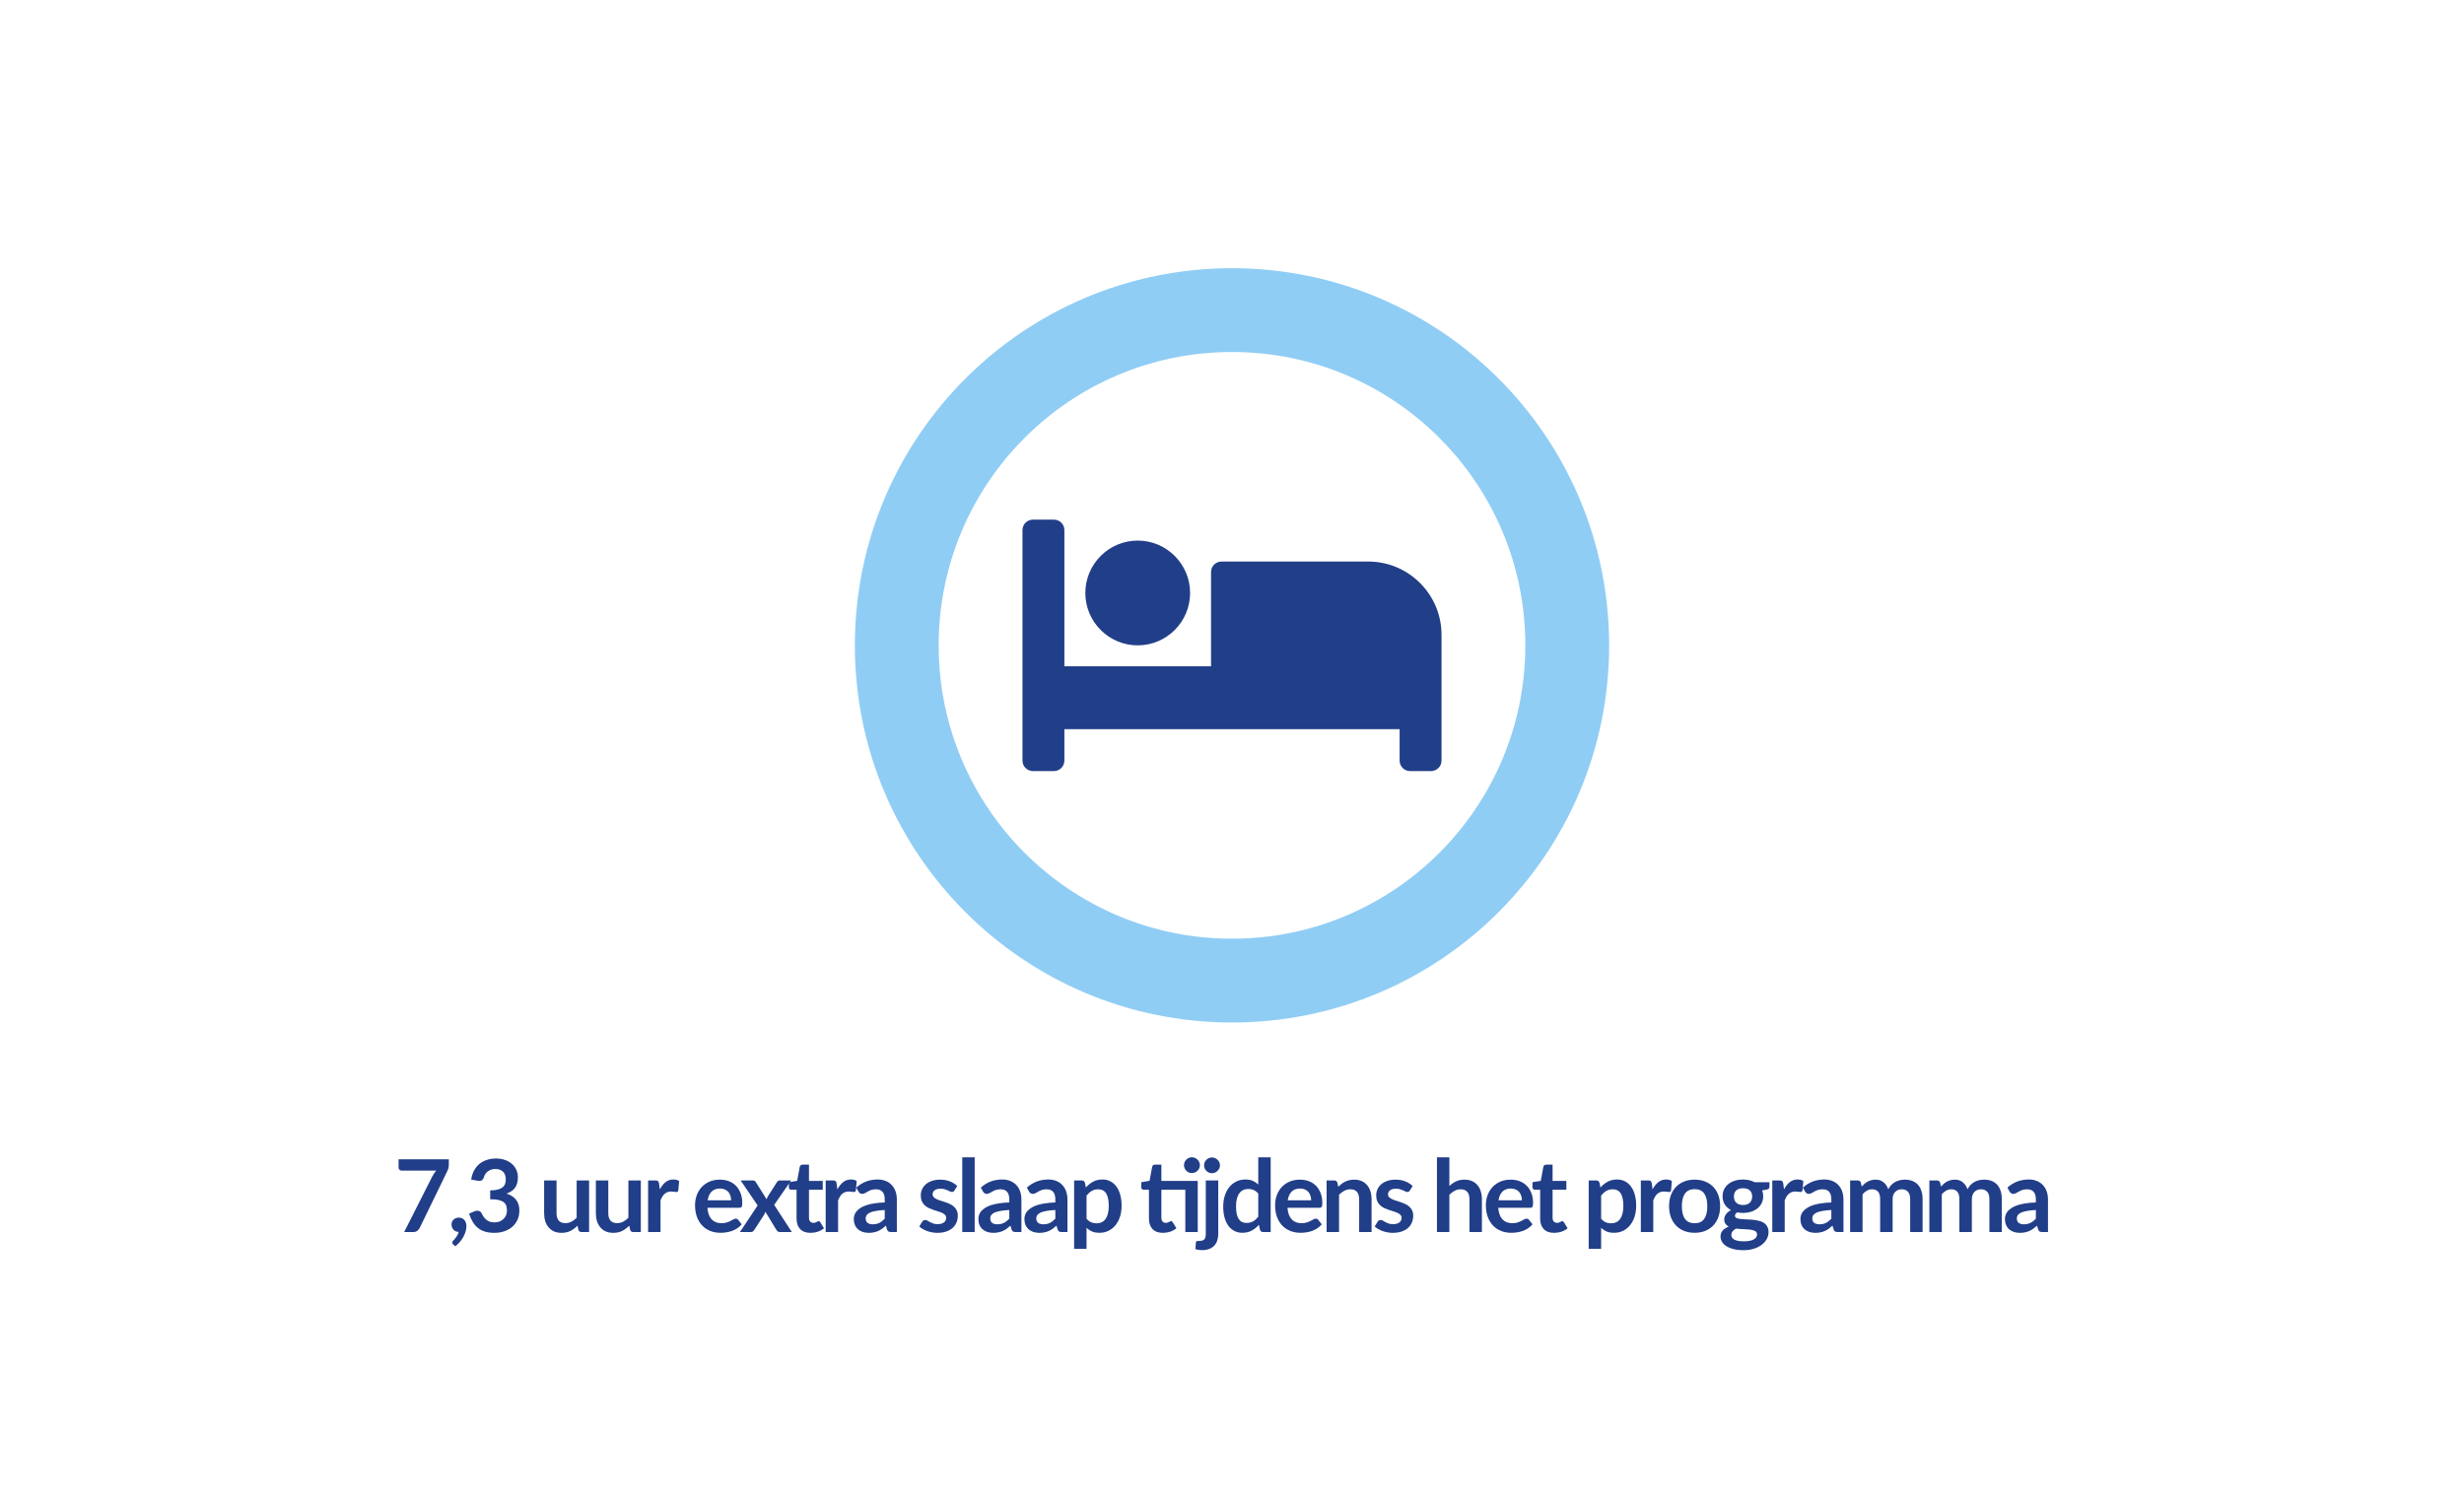 <svg width="294" height="180" viewBox="0 0 294 180" fill="none" xmlns="http://www.w3.org/2000/svg">
<path d="M0 0H294V180H0V0Z" fill="white"/>
<path fill-rule="evenodd" clip-rule="evenodd" d="M147 122C171.853 122 192 101.853 192 77C192 52.147 171.853 32 147 32C122.147 32 102 52.147 102 77C102 101.853 122.147 122 147 122ZM147 112C166.33 112 182 96.33 182 77C182 57.67 166.33 42 147 42C127.67 42 112 57.67 112 77C112 96.33 127.67 112 147 112Z" fill="#90CDF4"/>
<path d="M135.75 77C139.196 77 142 74.196 142 70.75C142 67.304 139.196 64.5 135.75 64.5C132.304 64.5 129.5 67.304 129.5 70.75C129.5 74.196 132.304 77 135.75 77ZM163.25 67H145.75C145.059 67 144.5 67.559 144.5 68.25V79.5H127V63.25C127 62.559 126.441 62 125.75 62H123.25C122.559 62 122 62.559 122 63.25V90.75C122 91.441 122.559 92 123.25 92H125.75C126.441 92 127 91.441 127 90.75V87H167V90.75C167 91.441 167.559 92 168.25 92H170.75C171.441 92 172 91.441 172 90.75V75.75C172 70.917 168.083 67 163.25 67Z" fill="#213E88"/>
<path d="M53.552 138.324V138.966C53.552 139.158 53.532 139.314 53.492 139.434C53.452 139.55 53.412 139.648 53.372 139.728L50.084 146.496C50.016 146.636 49.92 146.756 49.796 146.856C49.672 146.952 49.506 147 49.298 147H48.224L51.578 140.37C51.654 140.234 51.728 140.11 51.8 139.998C51.876 139.882 51.96 139.772 52.052 139.668H47.9C47.808 139.668 47.728 139.634 47.66 139.566C47.592 139.498 47.558 139.418 47.558 139.326V138.324H53.552Z" fill="#213E88"/>
<path d="M54.069 148.47C53.997 148.41 53.961 148.336 53.961 148.248C53.961 148.216 53.971 148.18 53.991 148.14C54.015 148.1 54.043 148.064 54.075 148.032C54.119 147.984 54.173 147.924 54.237 147.852C54.301 147.784 54.365 147.704 54.429 147.612C54.493 147.524 54.551 147.426 54.603 147.318C54.659 147.214 54.701 147.102 54.729 146.982C54.601 146.982 54.485 146.96 54.381 146.916C54.277 146.868 54.187 146.804 54.111 146.724C54.039 146.644 53.981 146.55 53.937 146.442C53.897 146.334 53.877 146.216 53.877 146.088C53.877 145.976 53.897 145.872 53.937 145.776C53.981 145.676 54.041 145.59 54.117 145.518C54.193 145.442 54.285 145.384 54.393 145.344C54.501 145.3 54.619 145.278 54.747 145.278C54.899 145.278 55.031 145.306 55.143 145.362C55.259 145.414 55.353 145.488 55.425 145.584C55.501 145.676 55.557 145.784 55.593 145.908C55.633 146.028 55.653 146.156 55.653 146.292C55.653 146.484 55.623 146.686 55.563 146.898C55.507 147.11 55.423 147.322 55.311 147.534C55.199 147.746 55.059 147.952 54.891 148.152C54.727 148.352 54.539 148.536 54.327 148.704L54.069 148.47Z" fill="#213E88"/>
<path d="M56.221 140.742C56.282 140.326 56.398 139.962 56.569 139.65C56.742 139.334 56.956 139.072 57.212 138.864C57.471 138.652 57.767 138.494 58.099 138.39C58.435 138.282 58.795 138.228 59.179 138.228C59.58 138.228 59.94 138.286 60.26 138.402C60.584 138.514 60.859 138.672 61.087 138.876C61.316 139.076 61.489 139.312 61.609 139.584C61.733 139.856 61.795 140.15 61.795 140.466C61.795 140.742 61.764 140.986 61.7 141.198C61.639 141.406 61.551 141.588 61.435 141.744C61.319 141.9 61.175 142.032 61.004 142.14C60.831 142.248 60.638 142.338 60.422 142.41C60.941 142.574 61.33 142.824 61.586 143.16C61.842 143.496 61.969 143.918 61.969 144.426C61.969 144.858 61.889 145.24 61.73 145.572C61.569 145.904 61.353 146.184 61.081 146.412C60.809 146.636 60.493 146.806 60.133 146.922C59.778 147.038 59.4 147.096 58.999 147.096C58.563 147.096 58.184 147.046 57.859 146.946C57.535 146.846 57.254 146.698 57.014 146.502C56.773 146.306 56.569 146.066 56.401 145.782C56.233 145.498 56.09 145.17 55.969 144.798L56.623 144.528C56.795 144.456 56.956 144.438 57.103 144.474C57.255 144.506 57.365 144.586 57.434 144.714C57.505 144.854 57.584 144.992 57.667 145.128C57.755 145.264 57.859 145.386 57.98 145.494C58.099 145.598 58.239 145.684 58.4 145.752C58.563 145.816 58.758 145.848 58.981 145.848C59.233 145.848 59.453 145.808 59.642 145.728C59.83 145.644 59.986 145.536 60.109 145.404C60.237 145.272 60.331 145.126 60.392 144.966C60.456 144.802 60.487 144.638 60.487 144.474C60.487 144.266 60.465 144.078 60.422 143.91C60.377 143.738 60.285 143.592 60.145 143.472C60.005 143.352 59.803 143.258 59.539 143.19C59.279 143.122 58.929 143.088 58.489 143.088V142.032C58.853 142.028 59.156 141.994 59.395 141.93C59.636 141.866 59.825 141.778 59.965 141.666C60.109 141.55 60.209 141.412 60.266 141.252C60.322 141.092 60.349 140.916 60.349 140.724C60.349 140.316 60.236 140.006 60.008 139.794C59.779 139.582 59.475 139.476 59.096 139.476C58.919 139.476 58.758 139.502 58.609 139.554C58.462 139.602 58.328 139.672 58.208 139.764C58.092 139.852 57.993 139.956 57.913 140.076C57.834 140.196 57.773 140.328 57.733 140.472C57.666 140.656 57.575 140.778 57.464 140.838C57.355 140.898 57.202 140.912 57.002 140.88L56.221 140.742Z" fill="#213E88"/>
<path d="M70.288 140.844V147H69.382C69.186 147 69.062 146.91 69.01 146.73L68.908 146.238C68.656 146.494 68.378 146.702 68.074 146.862C67.77 147.018 67.412 147.096 67.001 147.096C66.665 147.096 66.366 147.04 66.106 146.928C65.85 146.812 65.634 146.65 65.458 146.442C65.282 146.234 65.148 145.988 65.056 145.704C64.968 145.416 64.924 145.1 64.924 144.756V140.844H66.406V144.756C66.406 145.132 66.492 145.424 66.664 145.632C66.84 145.836 67.102 145.938 67.45 145.938C67.706 145.938 67.946 145.882 68.171 145.77C68.394 145.654 68.606 145.496 68.806 145.296V140.844H70.288Z" fill="#213E88"/>
<path d="M76.462 140.844V147H75.556C75.36 147 75.236 146.91 75.184 146.73L75.082 146.238C74.83 146.494 74.552 146.702 74.248 146.862C73.944 147.018 73.586 147.096 73.174 147.096C72.838 147.096 72.54 147.04 72.28 146.928C72.024 146.812 71.808 146.65 71.632 146.442C71.456 146.234 71.322 145.988 71.23 145.704C71.142 145.416 71.098 145.1 71.098 144.756V140.844H72.58V144.756C72.58 145.132 72.666 145.424 72.838 145.632C73.014 145.836 73.276 145.938 73.624 145.938C73.88 145.938 74.12 145.882 74.344 145.77C74.568 145.654 74.78 145.496 74.98 145.296V140.844H76.462Z" fill="#213E88"/>
<path d="M78.729 141.912C78.921 141.544 79.149 141.256 79.413 141.048C79.677 140.836 79.989 140.73 80.349 140.73C80.633 140.73 80.861 140.792 81.033 140.916L80.937 142.026C80.917 142.098 80.887 142.15 80.847 142.182C80.811 142.21 80.761 142.224 80.697 142.224C80.637 142.224 80.547 142.214 80.427 142.194C80.311 142.174 80.197 142.164 80.085 142.164C79.921 142.164 79.775 142.188 79.647 142.236C79.519 142.284 79.403 142.354 79.299 142.446C79.199 142.534 79.109 142.642 79.029 142.77C78.953 142.898 78.881 143.044 78.813 143.208V147H77.331V140.844H78.201C78.353 140.844 78.459 140.872 78.519 140.928C78.579 140.98 78.619 141.076 78.639 141.216L78.729 141.912Z" fill="#213E88"/>
<path d="M87.234 143.214C87.234 143.022 87.206 142.842 87.15 142.674C87.098 142.502 87.018 142.352 86.91 142.224C86.802 142.096 86.664 141.996 86.496 141.924C86.332 141.848 86.14 141.81 85.92 141.81C85.492 141.81 85.154 141.932 84.906 142.176C84.662 142.42 84.506 142.766 84.438 143.214H87.234ZM84.408 144.108C84.432 144.424 84.488 144.698 84.576 144.93C84.664 145.158 84.78 145.348 84.924 145.5C85.068 145.648 85.238 145.76 85.434 145.836C85.634 145.908 85.854 145.944 86.094 145.944C86.334 145.944 86.54 145.916 86.712 145.86C86.888 145.804 87.04 145.742 87.168 145.674C87.3 145.606 87.414 145.544 87.51 145.488C87.61 145.432 87.706 145.404 87.798 145.404C87.922 145.404 88.014 145.45 88.074 145.542L88.5 146.082C88.336 146.274 88.152 146.436 87.948 146.568C87.744 146.696 87.53 146.8 87.306 146.88C87.086 146.956 86.86 147.01 86.628 147.042C86.4 147.074 86.178 147.09 85.962 147.09C85.534 147.09 85.136 147.02 84.768 146.88C84.4 146.736 84.08 146.526 83.808 146.25C83.536 145.97 83.322 145.626 83.166 145.218C83.01 144.806 82.932 144.33 82.932 143.79C82.932 143.37 83 142.976 83.136 142.608C83.272 142.236 83.466 141.914 83.718 141.642C83.974 141.366 84.284 141.148 84.648 140.988C85.016 140.828 85.43 140.748 85.89 140.748C86.278 140.748 86.636 140.81 86.964 140.934C87.292 141.058 87.574 141.24 87.81 141.48C88.046 141.716 88.23 142.008 88.362 142.356C88.498 142.7 88.566 143.094 88.566 143.538C88.566 143.762 88.542 143.914 88.494 143.994C88.446 144.07 88.354 144.108 88.218 144.108H84.408Z" fill="#213E88"/>
<path d="M94.48 147H93.052C92.944 147 92.856 146.972 92.788 146.916C92.724 146.86 92.67 146.796 92.626 146.724L91.324 144.582C91.304 144.65 91.28 144.714 91.252 144.774C91.228 144.834 91.2 144.89 91.168 144.942L90.016 146.724C89.972 146.792 89.918 146.856 89.855 146.916C89.79 146.972 89.71 147 89.614 147H88.288L90.4 143.826L88.372 140.844H89.8C89.908 140.844 89.988 140.86 90.04 140.892C90.092 140.92 90.138 140.968 90.178 141.036L91.468 143.088C91.512 142.952 91.574 142.818 91.654 142.686L92.692 141.066C92.78 140.918 92.894 140.844 93.034 140.844H94.397L92.374 143.76L94.48 147Z" fill="#213E88"/>
<path d="M96.706 147.096C96.17 147.096 95.758 146.946 95.47 146.646C95.186 146.342 95.044 145.924 95.044 145.392V141.954H94.414C94.334 141.954 94.266 141.928 94.21 141.876C94.154 141.824 94.126 141.746 94.126 141.642V141.054L95.116 140.892L95.428 139.212C95.448 139.132 95.486 139.07 95.542 139.026C95.598 138.982 95.67 138.96 95.758 138.96H96.526V140.898H98.17V141.954H96.526V145.29C96.526 145.482 96.572 145.632 96.664 145.74C96.76 145.848 96.89 145.902 97.054 145.902C97.146 145.902 97.222 145.892 97.282 145.872C97.346 145.848 97.4 145.824 97.444 145.8C97.492 145.776 97.534 145.754 97.57 145.734C97.606 145.71 97.642 145.698 97.678 145.698C97.722 145.698 97.758 145.71 97.786 145.734C97.814 145.754 97.844 145.786 97.876 145.83L98.32 146.55C98.104 146.73 97.856 146.866 97.576 146.958C97.296 147.05 97.006 147.096 96.706 147.096Z" fill="#213E88"/>
<path d="M99.917 141.912C100.109 141.544 100.337 141.256 100.601 141.048C100.865 140.836 101.177 140.73 101.537 140.73C101.821 140.73 102.049 140.792 102.221 140.916L102.125 142.026C102.105 142.098 102.075 142.15 102.035 142.182C101.999 142.21 101.949 142.224 101.885 142.224C101.825 142.224 101.735 142.214 101.615 142.194C101.499 142.174 101.385 142.164 101.273 142.164C101.109 142.164 100.963 142.188 100.835 142.236C100.707 142.284 100.591 142.354 100.487 142.446C100.387 142.534 100.297 142.642 100.217 142.77C100.141 142.898 100.069 143.044 100.001 143.208V147H98.519V140.844H99.389C99.541 140.844 99.647 140.872 99.707 140.928C99.767 140.98 99.807 141.076 99.827 141.216L99.917 141.912Z" fill="#213E88"/>
<path d="M105.565 144.372C105.137 144.392 104.777 144.43 104.485 144.486C104.193 144.538 103.959 144.606 103.783 144.69C103.607 144.774 103.481 144.872 103.405 144.984C103.329 145.096 103.291 145.218 103.291 145.35C103.291 145.61 103.367 145.796 103.519 145.908C103.675 146.02 103.877 146.076 104.125 146.076C104.429 146.076 104.691 146.022 104.911 145.914C105.135 145.802 105.353 145.634 105.565 145.41V144.372ZM102.169 141.702C102.877 141.054 103.729 140.73 104.725 140.73C105.085 140.73 105.407 140.79 105.691 140.91C105.975 141.026 106.215 141.19 106.411 141.402C106.607 141.61 106.755 141.86 106.855 142.152C106.959 142.444 107.011 142.764 107.011 143.112V147H106.339C106.199 147 106.091 146.98 106.015 146.94C105.939 146.896 105.879 146.81 105.835 146.682L105.703 146.238C105.547 146.378 105.395 146.502 105.247 146.61C105.099 146.714 104.945 146.802 104.785 146.874C104.625 146.946 104.453 147 104.269 147.036C104.089 147.076 103.889 147.096 103.669 147.096C103.409 147.096 103.169 147.062 102.949 146.994C102.729 146.922 102.539 146.816 102.379 146.676C102.219 146.536 102.095 146.362 102.007 146.154C101.919 145.946 101.875 145.704 101.875 145.428C101.875 145.272 101.901 145.118 101.953 144.966C102.005 144.81 102.089 144.662 102.205 144.522C102.325 144.382 102.479 144.25 102.667 144.126C102.855 144.002 103.085 143.894 103.357 143.802C103.633 143.71 103.953 143.636 104.317 143.58C104.681 143.52 105.097 143.484 105.565 143.472V143.112C105.565 142.7 105.477 142.396 105.301 142.2C105.125 142 104.871 141.9 104.539 141.9C104.299 141.9 104.099 141.928 103.939 141.984C103.783 142.04 103.645 142.104 103.525 142.176C103.405 142.244 103.295 142.306 103.195 142.362C103.099 142.418 102.991 142.446 102.871 142.446C102.767 142.446 102.679 142.42 102.607 142.368C102.535 142.312 102.477 142.248 102.433 142.176L102.169 141.702Z" fill="#213E88"/>
<path d="M113.881 142.044C113.841 142.108 113.799 142.154 113.755 142.182C113.711 142.206 113.655 142.218 113.587 142.218C113.515 142.218 113.437 142.198 113.353 142.158C113.273 142.118 113.179 142.074 113.071 142.026C112.963 141.974 112.839 141.928 112.699 141.888C112.563 141.848 112.401 141.828 112.213 141.828C111.921 141.828 111.691 141.89 111.523 142.014C111.359 142.138 111.277 142.3 111.277 142.5C111.277 142.632 111.319 142.744 111.403 142.836C111.491 142.924 111.605 143.002 111.745 143.07C111.889 143.138 112.051 143.2 112.231 143.256C112.411 143.308 112.593 143.366 112.777 143.43C112.965 143.494 113.149 143.568 113.329 143.652C113.509 143.732 113.669 143.836 113.809 143.964C113.953 144.088 114.067 144.238 114.151 144.414C114.239 144.59 114.283 144.802 114.283 145.05C114.283 145.346 114.229 145.62 114.121 145.872C114.017 146.12 113.861 146.336 113.653 146.52C113.445 146.7 113.187 146.842 112.879 146.946C112.575 147.046 112.223 147.096 111.823 147.096C111.611 147.096 111.403 147.076 111.199 147.036C110.999 147 110.805 146.948 110.617 146.88C110.433 146.812 110.261 146.732 110.101 146.64C109.945 146.548 109.807 146.448 109.687 146.34L110.029 145.776C110.073 145.708 110.125 145.656 110.185 145.62C110.245 145.584 110.321 145.566 110.413 145.566C110.505 145.566 110.591 145.592 110.671 145.644C110.755 145.696 110.851 145.752 110.959 145.812C111.067 145.872 111.193 145.928 111.337 145.98C111.485 146.032 111.671 146.058 111.895 146.058C112.071 146.058 112.221 146.038 112.345 145.998C112.473 145.954 112.577 145.898 112.657 145.83C112.741 145.762 112.801 145.684 112.837 145.596C112.877 145.504 112.897 145.41 112.897 145.314C112.897 145.17 112.853 145.052 112.765 144.96C112.681 144.868 112.567 144.788 112.423 144.72C112.283 144.652 112.121 144.592 111.937 144.54C111.757 144.484 111.571 144.424 111.379 144.36C111.191 144.296 111.005 144.222 110.821 144.138C110.641 144.05 110.479 143.94 110.335 143.808C110.195 143.676 110.081 143.514 109.993 143.322C109.909 143.13 109.867 142.898 109.867 142.626C109.867 142.374 109.917 142.134 110.017 141.906C110.117 141.678 110.263 141.48 110.455 141.312C110.651 141.14 110.893 141.004 111.181 140.904C111.473 140.8 111.809 140.748 112.189 140.748C112.613 140.748 112.999 140.818 113.347 140.958C113.695 141.098 113.985 141.282 114.217 141.51L113.881 142.044Z" fill="#213E88"/>
<path d="M116.299 138.084V147H114.817V138.084H116.299Z" fill="#213E88"/>
<path d="M120.427 144.372C119.999 144.392 119.639 144.43 119.347 144.486C119.055 144.538 118.821 144.606 118.645 144.69C118.469 144.774 118.343 144.872 118.267 144.984C118.191 145.096 118.153 145.218 118.153 145.35C118.153 145.61 118.229 145.796 118.381 145.908C118.537 146.02 118.739 146.076 118.987 146.076C119.291 146.076 119.553 146.022 119.773 145.914C119.997 145.802 120.215 145.634 120.427 145.41V144.372ZM117.031 141.702C117.739 141.054 118.591 140.73 119.587 140.73C119.947 140.73 120.269 140.79 120.553 140.91C120.837 141.026 121.077 141.19 121.273 141.402C121.469 141.61 121.617 141.86 121.717 142.152C121.821 142.444 121.873 142.764 121.873 143.112V147H121.201C121.061 147 120.953 146.98 120.877 146.94C120.801 146.896 120.741 146.81 120.697 146.682L120.565 146.238C120.409 146.378 120.257 146.502 120.109 146.61C119.961 146.714 119.807 146.802 119.647 146.874C119.487 146.946 119.315 147 119.131 147.036C118.951 147.076 118.751 147.096 118.531 147.096C118.271 147.096 118.031 147.062 117.811 146.994C117.591 146.922 117.401 146.816 117.241 146.676C117.081 146.536 116.957 146.362 116.869 146.154C116.781 145.946 116.737 145.704 116.737 145.428C116.737 145.272 116.763 145.118 116.815 144.966C116.867 144.81 116.951 144.662 117.067 144.522C117.187 144.382 117.341 144.25 117.529 144.126C117.717 144.002 117.947 143.894 118.219 143.802C118.495 143.71 118.815 143.636 119.179 143.58C119.543 143.52 119.959 143.484 120.427 143.472V143.112C120.427 142.7 120.339 142.396 120.163 142.2C119.987 142 119.733 141.9 119.401 141.9C119.161 141.9 118.961 141.928 118.801 141.984C118.645 142.04 118.507 142.104 118.387 142.176C118.267 142.244 118.157 142.306 118.057 142.362C117.961 142.418 117.853 142.446 117.733 142.446C117.629 142.446 117.541 142.42 117.469 142.368C117.397 142.312 117.339 142.248 117.295 142.176L117.031 141.702Z" fill="#213E88"/>
<path d="M125.921 144.372C125.493 144.392 125.133 144.43 124.841 144.486C124.549 144.538 124.315 144.606 124.139 144.69C123.963 144.774 123.837 144.872 123.761 144.984C123.685 145.096 123.647 145.218 123.647 145.35C123.647 145.61 123.723 145.796 123.875 145.908C124.031 146.02 124.233 146.076 124.481 146.076C124.785 146.076 125.047 146.022 125.267 145.914C125.491 145.802 125.709 145.634 125.921 145.41V144.372ZM122.525 141.702C123.233 141.054 124.085 140.73 125.081 140.73C125.441 140.73 125.763 140.79 126.047 140.91C126.331 141.026 126.571 141.19 126.767 141.402C126.963 141.61 127.111 141.86 127.211 142.152C127.315 142.444 127.367 142.764 127.367 143.112V147H126.695C126.555 147 126.447 146.98 126.371 146.94C126.295 146.896 126.235 146.81 126.191 146.682L126.059 146.238C125.903 146.378 125.751 146.502 125.603 146.61C125.455 146.714 125.301 146.802 125.141 146.874C124.981 146.946 124.809 147 124.625 147.036C124.445 147.076 124.245 147.096 124.025 147.096C123.765 147.096 123.525 147.062 123.305 146.994C123.085 146.922 122.895 146.816 122.735 146.676C122.575 146.536 122.451 146.362 122.363 146.154C122.275 145.946 122.231 145.704 122.231 145.428C122.231 145.272 122.257 145.118 122.309 144.966C122.361 144.81 122.445 144.662 122.561 144.522C122.681 144.382 122.835 144.25 123.023 144.126C123.211 144.002 123.441 143.894 123.713 143.802C123.989 143.71 124.309 143.636 124.673 143.58C125.037 143.52 125.453 143.484 125.921 143.472V143.112C125.921 142.7 125.833 142.396 125.657 142.2C125.481 142 125.227 141.9 124.895 141.9C124.655 141.9 124.455 141.928 124.295 141.984C124.139 142.04 124.001 142.104 123.881 142.176C123.761 142.244 123.651 142.306 123.551 142.362C123.455 142.418 123.347 142.446 123.227 142.446C123.123 142.446 123.035 142.42 122.963 142.368C122.891 142.312 122.833 142.248 122.789 142.176L122.525 141.702Z" fill="#213E88"/>
<path d="M129.645 145.404C129.813 145.608 129.995 145.752 130.191 145.836C130.391 145.92 130.607 145.962 130.839 145.962C131.063 145.962 131.265 145.92 131.445 145.836C131.625 145.752 131.777 145.624 131.901 145.452C132.029 145.28 132.127 145.064 132.195 144.804C132.263 144.54 132.297 144.23 132.297 143.874C132.297 143.514 132.267 143.21 132.207 142.962C132.151 142.71 132.069 142.506 131.961 142.35C131.853 142.194 131.721 142.08 131.565 142.008C131.413 141.936 131.239 141.9 131.043 141.9C130.735 141.9 130.473 141.966 130.257 142.098C130.041 142.226 129.837 142.408 129.645 142.644V145.404ZM129.567 141.684C129.819 141.4 130.105 141.17 130.425 140.994C130.745 140.818 131.121 140.73 131.553 140.73C131.889 140.73 132.195 140.8 132.471 140.94C132.751 141.08 132.991 141.284 133.191 141.552C133.395 141.816 133.551 142.144 133.659 142.536C133.771 142.924 133.827 143.37 133.827 143.874C133.827 144.334 133.765 144.76 133.641 145.152C133.517 145.544 133.339 145.884 133.107 146.172C132.879 146.46 132.601 146.686 132.273 146.85C131.949 147.01 131.585 147.09 131.181 147.09C130.837 147.09 130.543 147.038 130.299 146.934C130.055 146.826 129.837 146.678 129.645 146.49V149.01H128.163V140.844H129.069C129.261 140.844 129.387 140.934 129.447 141.114L129.567 141.684Z" fill="#213E88"/>
<path d="M142.911 147H141.429V141.954H138.573V145.29C138.573 145.482 138.619 145.632 138.711 145.74C138.807 145.848 138.937 145.902 139.101 145.902C139.193 145.902 139.269 145.892 139.329 145.872C139.393 145.848 139.447 145.824 139.491 145.8C139.539 145.776 139.581 145.754 139.617 145.734C139.653 145.71 139.689 145.698 139.725 145.698C139.769 145.698 139.805 145.71 139.833 145.734C139.861 145.754 139.891 145.786 139.923 145.83L140.367 146.55C140.151 146.73 139.903 146.866 139.623 146.958C139.343 147.05 139.053 147.096 138.753 147.096C138.217 147.096 137.805 146.946 137.517 146.646C137.233 146.342 137.091 145.924 137.091 145.392V141.954H136.461C136.381 141.954 136.313 141.928 136.257 141.876C136.201 141.824 136.173 141.746 136.173 141.642V141.054L137.163 140.886L137.475 139.212C137.495 139.132 137.533 139.07 137.589 139.026C137.645 138.982 137.717 138.96 137.805 138.96H138.573V140.898H142.911V147ZM143.169 139.026C143.169 139.154 143.143 139.276 143.091 139.392C143.039 139.504 142.969 139.602 142.881 139.686C142.797 139.77 142.695 139.838 142.575 139.89C142.459 139.938 142.335 139.962 142.203 139.962C142.075 139.962 141.955 139.938 141.843 139.89C141.731 139.838 141.633 139.77 141.549 139.686C141.465 139.602 141.397 139.504 141.345 139.392C141.297 139.276 141.273 139.154 141.273 139.026C141.273 138.894 141.297 138.772 141.345 138.66C141.397 138.544 141.465 138.444 141.549 138.36C141.633 138.272 141.731 138.204 141.843 138.156C141.955 138.104 142.075 138.078 142.203 138.078C142.335 138.078 142.459 138.104 142.575 138.156C142.695 138.204 142.797 138.272 142.881 138.36C142.969 138.444 143.039 138.544 143.091 138.66C143.143 138.772 143.169 138.894 143.169 139.026Z" fill="#213E88"/>
<path d="M145.36 140.844V147.21C145.36 147.478 145.324 147.73 145.252 147.966C145.184 148.202 145.072 148.408 144.916 148.584C144.764 148.764 144.562 148.904 144.31 149.004C144.062 149.108 143.758 149.16 143.398 149.16C143.258 149.16 143.128 149.15 143.008 149.13C142.888 149.114 142.764 149.086 142.636 149.046L142.69 148.248C142.702 148.168 142.734 148.116 142.786 148.092C142.838 148.072 142.938 148.062 143.086 148.062C143.234 148.062 143.358 148.046 143.458 148.014C143.562 147.986 143.644 147.938 143.704 147.87C143.764 147.806 143.806 147.72 143.83 147.612C143.858 147.504 143.872 147.37 143.872 147.21V140.844H145.36ZM145.564 139.05C145.564 139.178 145.538 139.298 145.486 139.41C145.434 139.522 145.364 139.62 145.276 139.704C145.192 139.788 145.09 139.856 144.97 139.908C144.854 139.956 144.73 139.98 144.598 139.98C144.47 139.98 144.35 139.956 144.238 139.908C144.126 139.856 144.028 139.788 143.944 139.704C143.86 139.62 143.792 139.522 143.74 139.41C143.692 139.298 143.668 139.178 143.668 139.05C143.668 138.918 143.692 138.794 143.74 138.678C143.792 138.562 143.86 138.462 143.944 138.378C144.028 138.294 144.126 138.228 144.238 138.18C144.35 138.128 144.47 138.102 144.598 138.102C144.73 138.102 144.854 138.128 144.97 138.18C145.09 138.228 145.192 138.294 145.276 138.378C145.364 138.462 145.434 138.562 145.486 138.678C145.538 138.794 145.564 138.918 145.564 139.05Z" fill="#213E88"/>
<path d="M150.134 142.416C149.966 142.212 149.782 142.068 149.582 141.984C149.386 141.9 149.174 141.858 148.946 141.858C148.722 141.858 148.52 141.9 148.34 141.984C148.16 142.068 148.006 142.196 147.878 142.368C147.75 142.536 147.652 142.752 147.584 143.016C147.516 143.276 147.482 143.584 147.482 143.94C147.482 144.3 147.51 144.606 147.566 144.858C147.626 145.106 147.71 145.31 147.818 145.47C147.926 145.626 148.058 145.74 148.214 145.812C148.37 145.88 148.544 145.914 148.736 145.914C149.044 145.914 149.306 145.85 149.522 145.722C149.738 145.594 149.942 145.412 150.134 145.176V142.416ZM151.616 138.084V147H150.71C150.514 147 150.39 146.91 150.338 146.73L150.212 146.136C149.964 146.42 149.678 146.65 149.354 146.826C149.034 147.002 148.66 147.09 148.232 147.09C147.896 147.09 147.588 147.02 147.308 146.88C147.028 146.74 146.786 146.538 146.582 146.274C146.382 146.006 146.226 145.676 146.114 145.284C146.006 144.892 145.952 144.444 145.952 143.94C145.952 143.484 146.014 143.06 146.138 142.668C146.262 142.276 146.44 141.936 146.672 141.648C146.904 141.36 147.182 141.136 147.506 140.976C147.83 140.812 148.194 140.73 148.598 140.73C148.942 140.73 149.236 140.784 149.48 140.892C149.724 141 149.942 141.146 150.134 141.33V138.084H151.616Z" fill="#213E88"/>
<path d="M156.445 143.214C156.445 143.022 156.417 142.842 156.361 142.674C156.309 142.502 156.229 142.352 156.121 142.224C156.013 142.096 155.875 141.996 155.707 141.924C155.543 141.848 155.351 141.81 155.131 141.81C154.703 141.81 154.365 141.932 154.117 142.176C153.873 142.42 153.717 142.766 153.649 143.214H156.445ZM153.619 144.108C153.643 144.424 153.699 144.698 153.787 144.93C153.875 145.158 153.991 145.348 154.135 145.5C154.279 145.648 154.449 145.76 154.645 145.836C154.845 145.908 155.065 145.944 155.305 145.944C155.545 145.944 155.751 145.916 155.923 145.86C156.099 145.804 156.251 145.742 156.379 145.674C156.511 145.606 156.625 145.544 156.721 145.488C156.821 145.432 156.917 145.404 157.009 145.404C157.133 145.404 157.225 145.45 157.285 145.542L157.711 146.082C157.547 146.274 157.363 146.436 157.159 146.568C156.955 146.696 156.741 146.8 156.517 146.88C156.297 146.956 156.071 147.01 155.839 147.042C155.611 147.074 155.389 147.09 155.173 147.09C154.745 147.09 154.347 147.02 153.979 146.88C153.611 146.736 153.291 146.526 153.019 146.25C152.747 145.97 152.533 145.626 152.377 145.218C152.221 144.806 152.143 144.33 152.143 143.79C152.143 143.37 152.211 142.976 152.347 142.608C152.483 142.236 152.677 141.914 152.929 141.642C153.185 141.366 153.495 141.148 153.859 140.988C154.227 140.828 154.641 140.748 155.101 140.748C155.489 140.748 155.847 140.81 156.175 140.934C156.503 141.058 156.785 141.24 157.021 141.48C157.257 141.716 157.441 142.008 157.573 142.356C157.709 142.7 157.777 143.094 157.777 143.538C157.777 143.762 157.753 143.914 157.705 143.994C157.657 144.07 157.565 144.108 157.429 144.108H153.619Z" fill="#213E88"/>
<path d="M159.675 141.6C159.799 141.476 159.929 141.362 160.065 141.258C160.205 141.15 160.351 141.06 160.503 140.988C160.659 140.912 160.825 140.854 161.001 140.814C161.177 140.77 161.369 140.748 161.577 140.748C161.913 140.748 162.211 140.806 162.471 140.922C162.731 141.034 162.947 141.194 163.119 141.402C163.295 141.606 163.427 141.852 163.515 142.14C163.607 142.424 163.653 142.738 163.653 143.082V147H162.171V143.082C162.171 142.706 162.085 142.416 161.913 142.212C161.741 142.004 161.479 141.9 161.127 141.9C160.871 141.9 160.631 141.958 160.407 142.074C160.183 142.19 159.971 142.348 159.771 142.548V147H158.289V140.844H159.195C159.387 140.844 159.513 140.934 159.573 141.114L159.675 141.6Z" fill="#213E88"/>
<path d="M168.219 142.044C168.179 142.108 168.137 142.154 168.093 142.182C168.049 142.206 167.993 142.218 167.925 142.218C167.853 142.218 167.775 142.198 167.691 142.158C167.611 142.118 167.517 142.074 167.409 142.026C167.301 141.974 167.177 141.928 167.037 141.888C166.901 141.848 166.739 141.828 166.551 141.828C166.259 141.828 166.029 141.89 165.861 142.014C165.697 142.138 165.615 142.3 165.615 142.5C165.615 142.632 165.657 142.744 165.741 142.836C165.829 142.924 165.943 143.002 166.083 143.07C166.227 143.138 166.389 143.2 166.569 143.256C166.749 143.308 166.931 143.366 167.115 143.43C167.303 143.494 167.487 143.568 167.667 143.652C167.847 143.732 168.007 143.836 168.147 143.964C168.291 144.088 168.405 144.238 168.489 144.414C168.577 144.59 168.621 144.802 168.621 145.05C168.621 145.346 168.567 145.62 168.459 145.872C168.355 146.12 168.199 146.336 167.991 146.52C167.783 146.7 167.525 146.842 167.217 146.946C166.913 147.046 166.561 147.096 166.161 147.096C165.949 147.096 165.741 147.076 165.537 147.036C165.337 147 165.143 146.948 164.955 146.88C164.771 146.812 164.599 146.732 164.439 146.64C164.283 146.548 164.145 146.448 164.025 146.34L164.367 145.776C164.411 145.708 164.463 145.656 164.523 145.62C164.583 145.584 164.659 145.566 164.751 145.566C164.843 145.566 164.929 145.592 165.009 145.644C165.093 145.696 165.189 145.752 165.297 145.812C165.405 145.872 165.531 145.928 165.675 145.98C165.823 146.032 166.009 146.058 166.233 146.058C166.409 146.058 166.559 146.038 166.683 145.998C166.811 145.954 166.915 145.898 166.995 145.83C167.079 145.762 167.139 145.684 167.175 145.596C167.215 145.504 167.235 145.41 167.235 145.314C167.235 145.17 167.191 145.052 167.103 144.96C167.019 144.868 166.905 144.788 166.761 144.72C166.621 144.652 166.459 144.592 166.275 144.54C166.095 144.484 165.909 144.424 165.717 144.36C165.529 144.296 165.343 144.222 165.159 144.138C164.979 144.05 164.817 143.94 164.673 143.808C164.533 143.676 164.419 143.514 164.331 143.322C164.247 143.13 164.205 142.898 164.205 142.626C164.205 142.374 164.255 142.134 164.355 141.906C164.455 141.678 164.601 141.48 164.793 141.312C164.989 141.14 165.231 141.004 165.519 140.904C165.811 140.8 166.147 140.748 166.527 140.748C166.951 140.748 167.337 140.818 167.685 140.958C168.033 141.098 168.323 141.282 168.555 141.51L168.219 142.044Z" fill="#213E88"/>
<path d="M172.936 141.504C173.176 141.28 173.44 141.098 173.728 140.958C174.016 140.818 174.354 140.748 174.742 140.748C175.078 140.748 175.376 140.806 175.636 140.922C175.896 141.034 176.112 141.194 176.284 141.402C176.46 141.606 176.592 141.852 176.68 142.14C176.772 142.424 176.818 142.738 176.818 143.082V147H175.336V143.082C175.336 142.706 175.25 142.416 175.078 142.212C174.906 142.004 174.644 141.9 174.292 141.9C174.036 141.9 173.796 141.958 173.572 142.074C173.348 142.19 173.136 142.348 172.936 142.548V147H171.454V138.084H172.936V141.504Z" fill="#213E88"/>
<path d="M181.593 143.214C181.593 143.022 181.565 142.842 181.509 142.674C181.457 142.502 181.377 142.352 181.269 142.224C181.161 142.096 181.023 141.996 180.855 141.924C180.691 141.848 180.499 141.81 180.279 141.81C179.851 141.81 179.513 141.932 179.265 142.176C179.021 142.42 178.865 142.766 178.797 143.214H181.593ZM178.767 144.108C178.791 144.424 178.847 144.698 178.935 144.93C179.023 145.158 179.139 145.348 179.283 145.5C179.427 145.648 179.597 145.76 179.793 145.836C179.993 145.908 180.213 145.944 180.453 145.944C180.693 145.944 180.899 145.916 181.071 145.86C181.247 145.804 181.399 145.742 181.527 145.674C181.659 145.606 181.773 145.544 181.869 145.488C181.969 145.432 182.065 145.404 182.157 145.404C182.281 145.404 182.373 145.45 182.433 145.542L182.859 146.082C182.695 146.274 182.511 146.436 182.307 146.568C182.103 146.696 181.889 146.8 181.665 146.88C181.445 146.956 181.219 147.01 180.987 147.042C180.759 147.074 180.537 147.09 180.321 147.09C179.893 147.09 179.495 147.02 179.127 146.88C178.759 146.736 178.439 146.526 178.167 146.25C177.895 145.97 177.681 145.626 177.525 145.218C177.369 144.806 177.291 144.33 177.291 143.79C177.291 143.37 177.359 142.976 177.495 142.608C177.631 142.236 177.825 141.914 178.077 141.642C178.333 141.366 178.643 141.148 179.007 140.988C179.375 140.828 179.789 140.748 180.249 140.748C180.637 140.748 180.995 140.81 181.323 140.934C181.651 141.058 181.933 141.24 182.169 141.48C182.405 141.716 182.589 142.008 182.721 142.356C182.857 142.7 182.925 143.094 182.925 143.538C182.925 143.762 182.901 143.914 182.853 143.994C182.805 144.07 182.713 144.108 182.577 144.108H178.767Z" fill="#213E88"/>
<path d="M185.431 147.096C184.895 147.096 184.483 146.946 184.195 146.646C183.911 146.342 183.769 145.924 183.769 145.392V141.954H183.139C183.059 141.954 182.991 141.928 182.935 141.876C182.879 141.824 182.851 141.746 182.851 141.642V141.054L183.841 140.892L184.153 139.212C184.173 139.132 184.211 139.07 184.267 139.026C184.323 138.982 184.395 138.96 184.483 138.96H185.251V140.898H186.895V141.954H185.251V145.29C185.251 145.482 185.297 145.632 185.389 145.74C185.485 145.848 185.615 145.902 185.779 145.902C185.871 145.902 185.947 145.892 186.007 145.872C186.071 145.848 186.125 145.824 186.169 145.8C186.217 145.776 186.259 145.754 186.295 145.734C186.331 145.71 186.367 145.698 186.403 145.698C186.447 145.698 186.483 145.71 186.511 145.734C186.539 145.754 186.569 145.786 186.601 145.83L187.045 146.55C186.829 146.73 186.581 146.866 186.301 146.958C186.021 147.05 185.731 147.096 185.431 147.096Z" fill="#213E88"/>
<path d="M191.044 145.404C191.212 145.608 191.394 145.752 191.59 145.836C191.79 145.92 192.006 145.962 192.238 145.962C192.462 145.962 192.664 145.92 192.844 145.836C193.024 145.752 193.176 145.624 193.3 145.452C193.428 145.28 193.526 145.064 193.594 144.804C193.662 144.54 193.696 144.23 193.696 143.874C193.696 143.514 193.666 143.21 193.606 142.962C193.55 142.71 193.468 142.506 193.36 142.35C193.252 142.194 193.12 142.08 192.964 142.008C192.812 141.936 192.638 141.9 192.442 141.9C192.134 141.9 191.872 141.966 191.656 142.098C191.44 142.226 191.236 142.408 191.044 142.644V145.404ZM190.966 141.684C191.218 141.4 191.504 141.17 191.824 140.994C192.144 140.818 192.52 140.73 192.952 140.73C193.288 140.73 193.594 140.8 193.87 140.94C194.15 141.08 194.39 141.284 194.59 141.552C194.794 141.816 194.95 142.144 195.058 142.536C195.17 142.924 195.226 143.37 195.226 143.874C195.226 144.334 195.164 144.76 195.04 145.152C194.916 145.544 194.738 145.884 194.506 146.172C194.278 146.46 194 146.686 193.672 146.85C193.348 147.01 192.984 147.09 192.58 147.09C192.236 147.09 191.942 147.038 191.698 146.934C191.454 146.826 191.236 146.678 191.044 146.49V149.01H189.562V140.844H190.468C190.66 140.844 190.786 140.934 190.846 141.114L190.966 141.684Z" fill="#213E88"/>
<path d="M197.18 141.912C197.372 141.544 197.6 141.256 197.864 141.048C198.128 140.836 198.44 140.73 198.8 140.73C199.084 140.73 199.312 140.792 199.484 140.916L199.388 142.026C199.368 142.098 199.338 142.15 199.298 142.182C199.262 142.21 199.212 142.224 199.148 142.224C199.088 142.224 198.998 142.214 198.878 142.194C198.762 142.174 198.648 142.164 198.536 142.164C198.372 142.164 198.226 142.188 198.098 142.236C197.97 142.284 197.854 142.354 197.75 142.446C197.65 142.534 197.56 142.642 197.48 142.77C197.404 142.898 197.332 143.044 197.264 143.208V147H195.782V140.844H196.652C196.804 140.844 196.91 140.872 196.97 140.928C197.03 140.98 197.07 141.076 197.09 141.216L197.18 141.912Z" fill="#213E88"/>
<path d="M202.207 140.748C202.663 140.748 203.077 140.822 203.449 140.97C203.825 141.118 204.145 141.328 204.409 141.6C204.677 141.872 204.883 142.204 205.027 142.596C205.171 142.988 205.243 143.426 205.243 143.91C205.243 144.398 205.171 144.838 205.027 145.23C204.883 145.622 204.677 145.956 204.409 146.232C204.145 146.508 203.825 146.72 203.449 146.868C203.077 147.016 202.663 147.09 202.207 147.09C201.747 147.09 201.329 147.016 200.953 146.868C200.577 146.72 200.255 146.508 199.987 146.232C199.723 145.956 199.517 145.622 199.369 145.23C199.225 144.838 199.153 144.398 199.153 143.91C199.153 143.426 199.225 142.988 199.369 142.596C199.517 142.204 199.723 141.872 199.987 141.6C200.255 141.328 200.577 141.118 200.953 140.97C201.329 140.822 201.747 140.748 202.207 140.748ZM202.207 145.95C202.719 145.95 203.097 145.778 203.341 145.434C203.589 145.09 203.713 144.586 203.713 143.922C203.713 143.258 203.589 142.752 203.341 142.404C203.097 142.056 202.719 141.882 202.207 141.882C201.687 141.882 201.301 142.058 201.049 142.41C200.801 142.758 200.677 143.262 200.677 143.922C200.677 144.582 200.801 145.086 201.049 145.434C201.301 145.778 201.687 145.95 202.207 145.95Z" fill="#213E88"/>
<path d="M207.977 143.772C208.161 143.772 208.321 143.748 208.457 143.7C208.593 143.648 208.705 143.578 208.793 143.49C208.885 143.402 208.953 143.296 208.997 143.172C209.045 143.048 209.069 142.912 209.069 142.764C209.069 142.46 208.977 142.22 208.793 142.044C208.613 141.864 208.341 141.774 207.977 141.774C207.613 141.774 207.339 141.864 207.155 142.044C206.975 142.22 206.885 142.46 206.885 142.764C206.885 142.908 206.907 143.042 206.951 143.166C206.999 143.29 207.067 143.398 207.155 143.49C207.247 143.578 207.361 143.648 207.497 143.7C207.637 143.748 207.797 143.772 207.977 143.772ZM209.651 147.276C209.651 147.156 209.615 147.058 209.543 146.982C209.471 146.906 209.373 146.848 209.249 146.808C209.125 146.764 208.979 146.732 208.811 146.712C208.647 146.692 208.471 146.678 208.283 146.67C208.099 146.658 207.907 146.648 207.707 146.64C207.511 146.632 207.319 146.616 207.131 146.592C206.967 146.684 206.833 146.792 206.729 146.916C206.629 147.04 206.579 147.184 206.579 147.348C206.579 147.456 206.605 147.556 206.657 147.648C206.713 147.744 206.799 147.826 206.915 147.894C207.035 147.962 207.189 148.014 207.377 148.05C207.565 148.09 207.795 148.11 208.067 148.11C208.343 148.11 208.581 148.088 208.781 148.044C208.981 148.004 209.145 147.946 209.273 147.87C209.405 147.798 209.501 147.71 209.561 147.606C209.621 147.506 209.651 147.396 209.651 147.276ZM211.127 141.054V141.606C211.127 141.782 211.021 141.89 210.809 141.93L210.257 142.032C210.341 142.244 210.383 142.476 210.383 142.728C210.383 143.032 210.321 143.308 210.197 143.556C210.077 143.8 209.909 144.008 209.693 144.18C209.477 144.352 209.221 144.486 208.925 144.582C208.633 144.674 208.317 144.72 207.977 144.72C207.857 144.72 207.741 144.714 207.629 144.702C207.517 144.69 207.407 144.674 207.299 144.654C207.107 144.77 207.011 144.9 207.011 145.044C207.011 145.168 207.067 145.26 207.179 145.32C207.295 145.376 207.447 145.416 207.635 145.44C207.823 145.464 208.037 145.48 208.277 145.488C208.517 145.492 208.763 145.504 209.015 145.524C209.267 145.544 209.513 145.58 209.753 145.632C209.993 145.68 210.207 145.758 210.395 145.866C210.583 145.974 210.733 146.122 210.845 146.31C210.961 146.494 211.019 146.732 211.019 147.024C211.019 147.296 210.951 147.56 210.815 147.816C210.683 148.072 210.489 148.3 210.233 148.5C209.981 148.7 209.669 148.86 209.297 148.98C208.929 149.104 208.509 149.166 208.037 149.166C207.573 149.166 207.169 149.12 206.825 149.028C206.481 148.94 206.195 148.82 205.967 148.668C205.739 148.52 205.569 148.348 205.457 148.152C205.345 147.956 205.289 147.752 205.289 147.54C205.289 147.252 205.375 147.012 205.547 146.82C205.723 146.624 205.963 146.468 206.267 146.352C206.103 146.268 205.973 146.156 205.877 146.016C205.781 145.876 205.733 145.692 205.733 145.464C205.733 145.372 205.749 145.278 205.781 145.182C205.817 145.082 205.867 144.984 205.931 144.888C205.999 144.792 206.083 144.702 206.183 144.618C206.283 144.53 206.401 144.452 206.537 144.384C206.225 144.216 205.979 143.992 205.799 143.712C205.623 143.432 205.535 143.104 205.535 142.728C205.535 142.424 205.595 142.15 205.715 141.906C205.839 141.658 206.009 141.448 206.225 141.276C206.445 141.1 206.703 140.966 206.999 140.874C207.299 140.782 207.625 140.736 207.977 140.736C208.241 140.736 208.489 140.764 208.721 140.82C208.953 140.872 209.165 140.95 209.357 141.054H211.127Z" fill="#213E88"/>
<path d="M212.864 141.912C213.056 141.544 213.284 141.256 213.548 141.048C213.812 140.836 214.124 140.73 214.484 140.73C214.768 140.73 214.996 140.792 215.168 140.916L215.072 142.026C215.052 142.098 215.022 142.15 214.982 142.182C214.946 142.21 214.896 142.224 214.832 142.224C214.772 142.224 214.682 142.214 214.562 142.194C214.446 142.174 214.332 142.164 214.22 142.164C214.056 142.164 213.91 142.188 213.782 142.236C213.654 142.284 213.538 142.354 213.434 142.446C213.334 142.534 213.244 142.642 213.164 142.77C213.088 142.898 213.016 143.044 212.948 143.208V147H211.466V140.844H212.336C212.488 140.844 212.594 140.872 212.654 140.928C212.714 140.98 212.754 141.076 212.774 141.216L212.864 141.912Z" fill="#213E88"/>
<path d="M218.513 144.372C218.085 144.392 217.725 144.43 217.433 144.486C217.141 144.538 216.907 144.606 216.731 144.69C216.555 144.774 216.429 144.872 216.353 144.984C216.277 145.096 216.239 145.218 216.239 145.35C216.239 145.61 216.315 145.796 216.467 145.908C216.623 146.02 216.825 146.076 217.073 146.076C217.377 146.076 217.639 146.022 217.859 145.914C218.083 145.802 218.301 145.634 218.513 145.41V144.372ZM215.117 141.702C215.825 141.054 216.677 140.73 217.673 140.73C218.033 140.73 218.355 140.79 218.639 140.91C218.923 141.026 219.163 141.19 219.359 141.402C219.555 141.61 219.703 141.86 219.803 142.152C219.907 142.444 219.959 142.764 219.959 143.112V147H219.287C219.147 147 219.039 146.98 218.963 146.94C218.887 146.896 218.827 146.81 218.783 146.682L218.651 146.238C218.495 146.378 218.343 146.502 218.195 146.61C218.047 146.714 217.893 146.802 217.733 146.874C217.573 146.946 217.401 147 217.217 147.036C217.037 147.076 216.837 147.096 216.617 147.096C216.357 147.096 216.117 147.062 215.897 146.994C215.677 146.922 215.487 146.816 215.327 146.676C215.167 146.536 215.043 146.362 214.955 146.154C214.867 145.946 214.823 145.704 214.823 145.428C214.823 145.272 214.849 145.118 214.901 144.966C214.953 144.81 215.037 144.662 215.153 144.522C215.273 144.382 215.427 144.25 215.615 144.126C215.803 144.002 216.033 143.894 216.305 143.802C216.581 143.71 216.901 143.636 217.265 143.58C217.629 143.52 218.045 143.484 218.513 143.472V143.112C218.513 142.7 218.425 142.396 218.249 142.2C218.073 142 217.819 141.9 217.487 141.9C217.247 141.9 217.047 141.928 216.887 141.984C216.731 142.04 216.593 142.104 216.473 142.176C216.353 142.244 216.243 142.306 216.143 142.362C216.047 142.418 215.939 142.446 215.819 142.446C215.715 142.446 215.627 142.42 215.555 142.368C215.483 142.312 215.425 142.248 215.381 142.176L215.117 141.702Z" fill="#213E88"/>
<path d="M220.755 147V140.844H221.661C221.853 140.844 221.979 140.934 222.039 141.114L222.135 141.57C222.243 141.45 222.355 141.34 222.471 141.24C222.591 141.14 222.717 141.054 222.849 140.982C222.985 140.91 223.129 140.854 223.281 140.814C223.437 140.77 223.607 140.748 223.791 140.748C224.179 140.748 224.497 140.854 224.745 141.066C224.997 141.274 225.185 141.552 225.309 141.9C225.405 141.696 225.525 141.522 225.669 141.378C225.813 141.23 225.971 141.11 226.143 141.018C226.315 140.926 226.497 140.858 226.689 140.814C226.885 140.77 227.081 140.748 227.277 140.748C227.617 140.748 227.919 140.8 228.183 140.904C228.447 141.008 228.669 141.16 228.849 141.36C229.029 141.56 229.165 141.804 229.257 142.092C229.353 142.38 229.401 142.71 229.401 143.082V147H227.919V143.082C227.919 142.69 227.833 142.396 227.661 142.2C227.489 142 227.237 141.9 226.905 141.9C226.753 141.9 226.611 141.926 226.479 141.978C226.351 142.03 226.237 142.106 226.137 142.206C226.041 142.302 225.965 142.424 225.909 142.572C225.853 142.72 225.825 142.89 225.825 143.082V147H224.337V143.082C224.337 142.67 224.253 142.37 224.085 142.182C223.921 141.994 223.679 141.9 223.359 141.9C223.143 141.9 222.941 141.954 222.753 142.062C222.569 142.166 222.397 142.31 222.237 142.494V147H220.755Z" fill="#213E88"/>
<path d="M230.209 147V140.844H231.115C231.307 140.844 231.433 140.934 231.493 141.114L231.589 141.57C231.697 141.45 231.809 141.34 231.925 141.24C232.045 141.14 232.171 141.054 232.303 140.982C232.439 140.91 232.583 140.854 232.735 140.814C232.891 140.77 233.061 140.748 233.245 140.748C233.633 140.748 233.951 140.854 234.199 141.066C234.451 141.274 234.639 141.552 234.763 141.9C234.859 141.696 234.979 141.522 235.123 141.378C235.267 141.23 235.425 141.11 235.597 141.018C235.769 140.926 235.951 140.858 236.143 140.814C236.339 140.77 236.535 140.748 236.731 140.748C237.071 140.748 237.373 140.8 237.637 140.904C237.901 141.008 238.123 141.16 238.303 141.36C238.483 141.56 238.619 141.804 238.711 142.092C238.807 142.38 238.855 142.71 238.855 143.082V147H237.373V143.082C237.373 142.69 237.287 142.396 237.115 142.2C236.943 142 236.691 141.9 236.359 141.9C236.207 141.9 236.065 141.926 235.933 141.978C235.805 142.03 235.691 142.106 235.591 142.206C235.495 142.302 235.419 142.424 235.363 142.572C235.307 142.72 235.279 142.89 235.279 143.082V147H233.791V143.082C233.791 142.67 233.707 142.37 233.539 142.182C233.375 141.994 233.133 141.9 232.813 141.9C232.597 141.9 232.395 141.954 232.207 142.062C232.023 142.166 231.851 142.31 231.691 142.494V147H230.209Z" fill="#213E88"/>
<path d="M242.916 144.372C242.488 144.392 242.128 144.43 241.836 144.486C241.544 144.538 241.31 144.606 241.134 144.69C240.958 144.774 240.832 144.872 240.756 144.984C240.68 145.096 240.642 145.218 240.642 145.35C240.642 145.61 240.718 145.796 240.87 145.908C241.026 146.02 241.228 146.076 241.476 146.076C241.78 146.076 242.042 146.022 242.262 145.914C242.486 145.802 242.704 145.634 242.916 145.41V144.372ZM239.52 141.702C240.228 141.054 241.08 140.73 242.076 140.73C242.436 140.73 242.758 140.79 243.042 140.91C243.326 141.026 243.566 141.19 243.762 141.402C243.958 141.61 244.106 141.86 244.206 142.152C244.31 142.444 244.362 142.764 244.362 143.112V147H243.69C243.55 147 243.442 146.98 243.366 146.94C243.29 146.896 243.23 146.81 243.186 146.682L243.054 146.238C242.898 146.378 242.746 146.502 242.598 146.61C242.45 146.714 242.296 146.802 242.136 146.874C241.976 146.946 241.804 147 241.62 147.036C241.44 147.076 241.24 147.096 241.02 147.096C240.76 147.096 240.52 147.062 240.3 146.994C240.08 146.922 239.89 146.816 239.73 146.676C239.57 146.536 239.446 146.362 239.358 146.154C239.27 145.946 239.226 145.704 239.226 145.428C239.226 145.272 239.252 145.118 239.304 144.966C239.356 144.81 239.44 144.662 239.556 144.522C239.676 144.382 239.83 144.25 240.018 144.126C240.206 144.002 240.436 143.894 240.708 143.802C240.984 143.71 241.304 143.636 241.668 143.58C242.032 143.52 242.448 143.484 242.916 143.472V143.112C242.916 142.7 242.828 142.396 242.652 142.2C242.476 142 242.222 141.9 241.89 141.9C241.65 141.9 241.45 141.928 241.29 141.984C241.134 142.04 240.996 142.104 240.876 142.176C240.756 142.244 240.646 142.306 240.546 142.362C240.45 142.418 240.342 142.446 240.222 142.446C240.118 142.446 240.03 142.42 239.958 142.368C239.886 142.312 239.828 142.248 239.784 142.176L239.52 141.702Z" fill="#213E88"/>
</svg>
